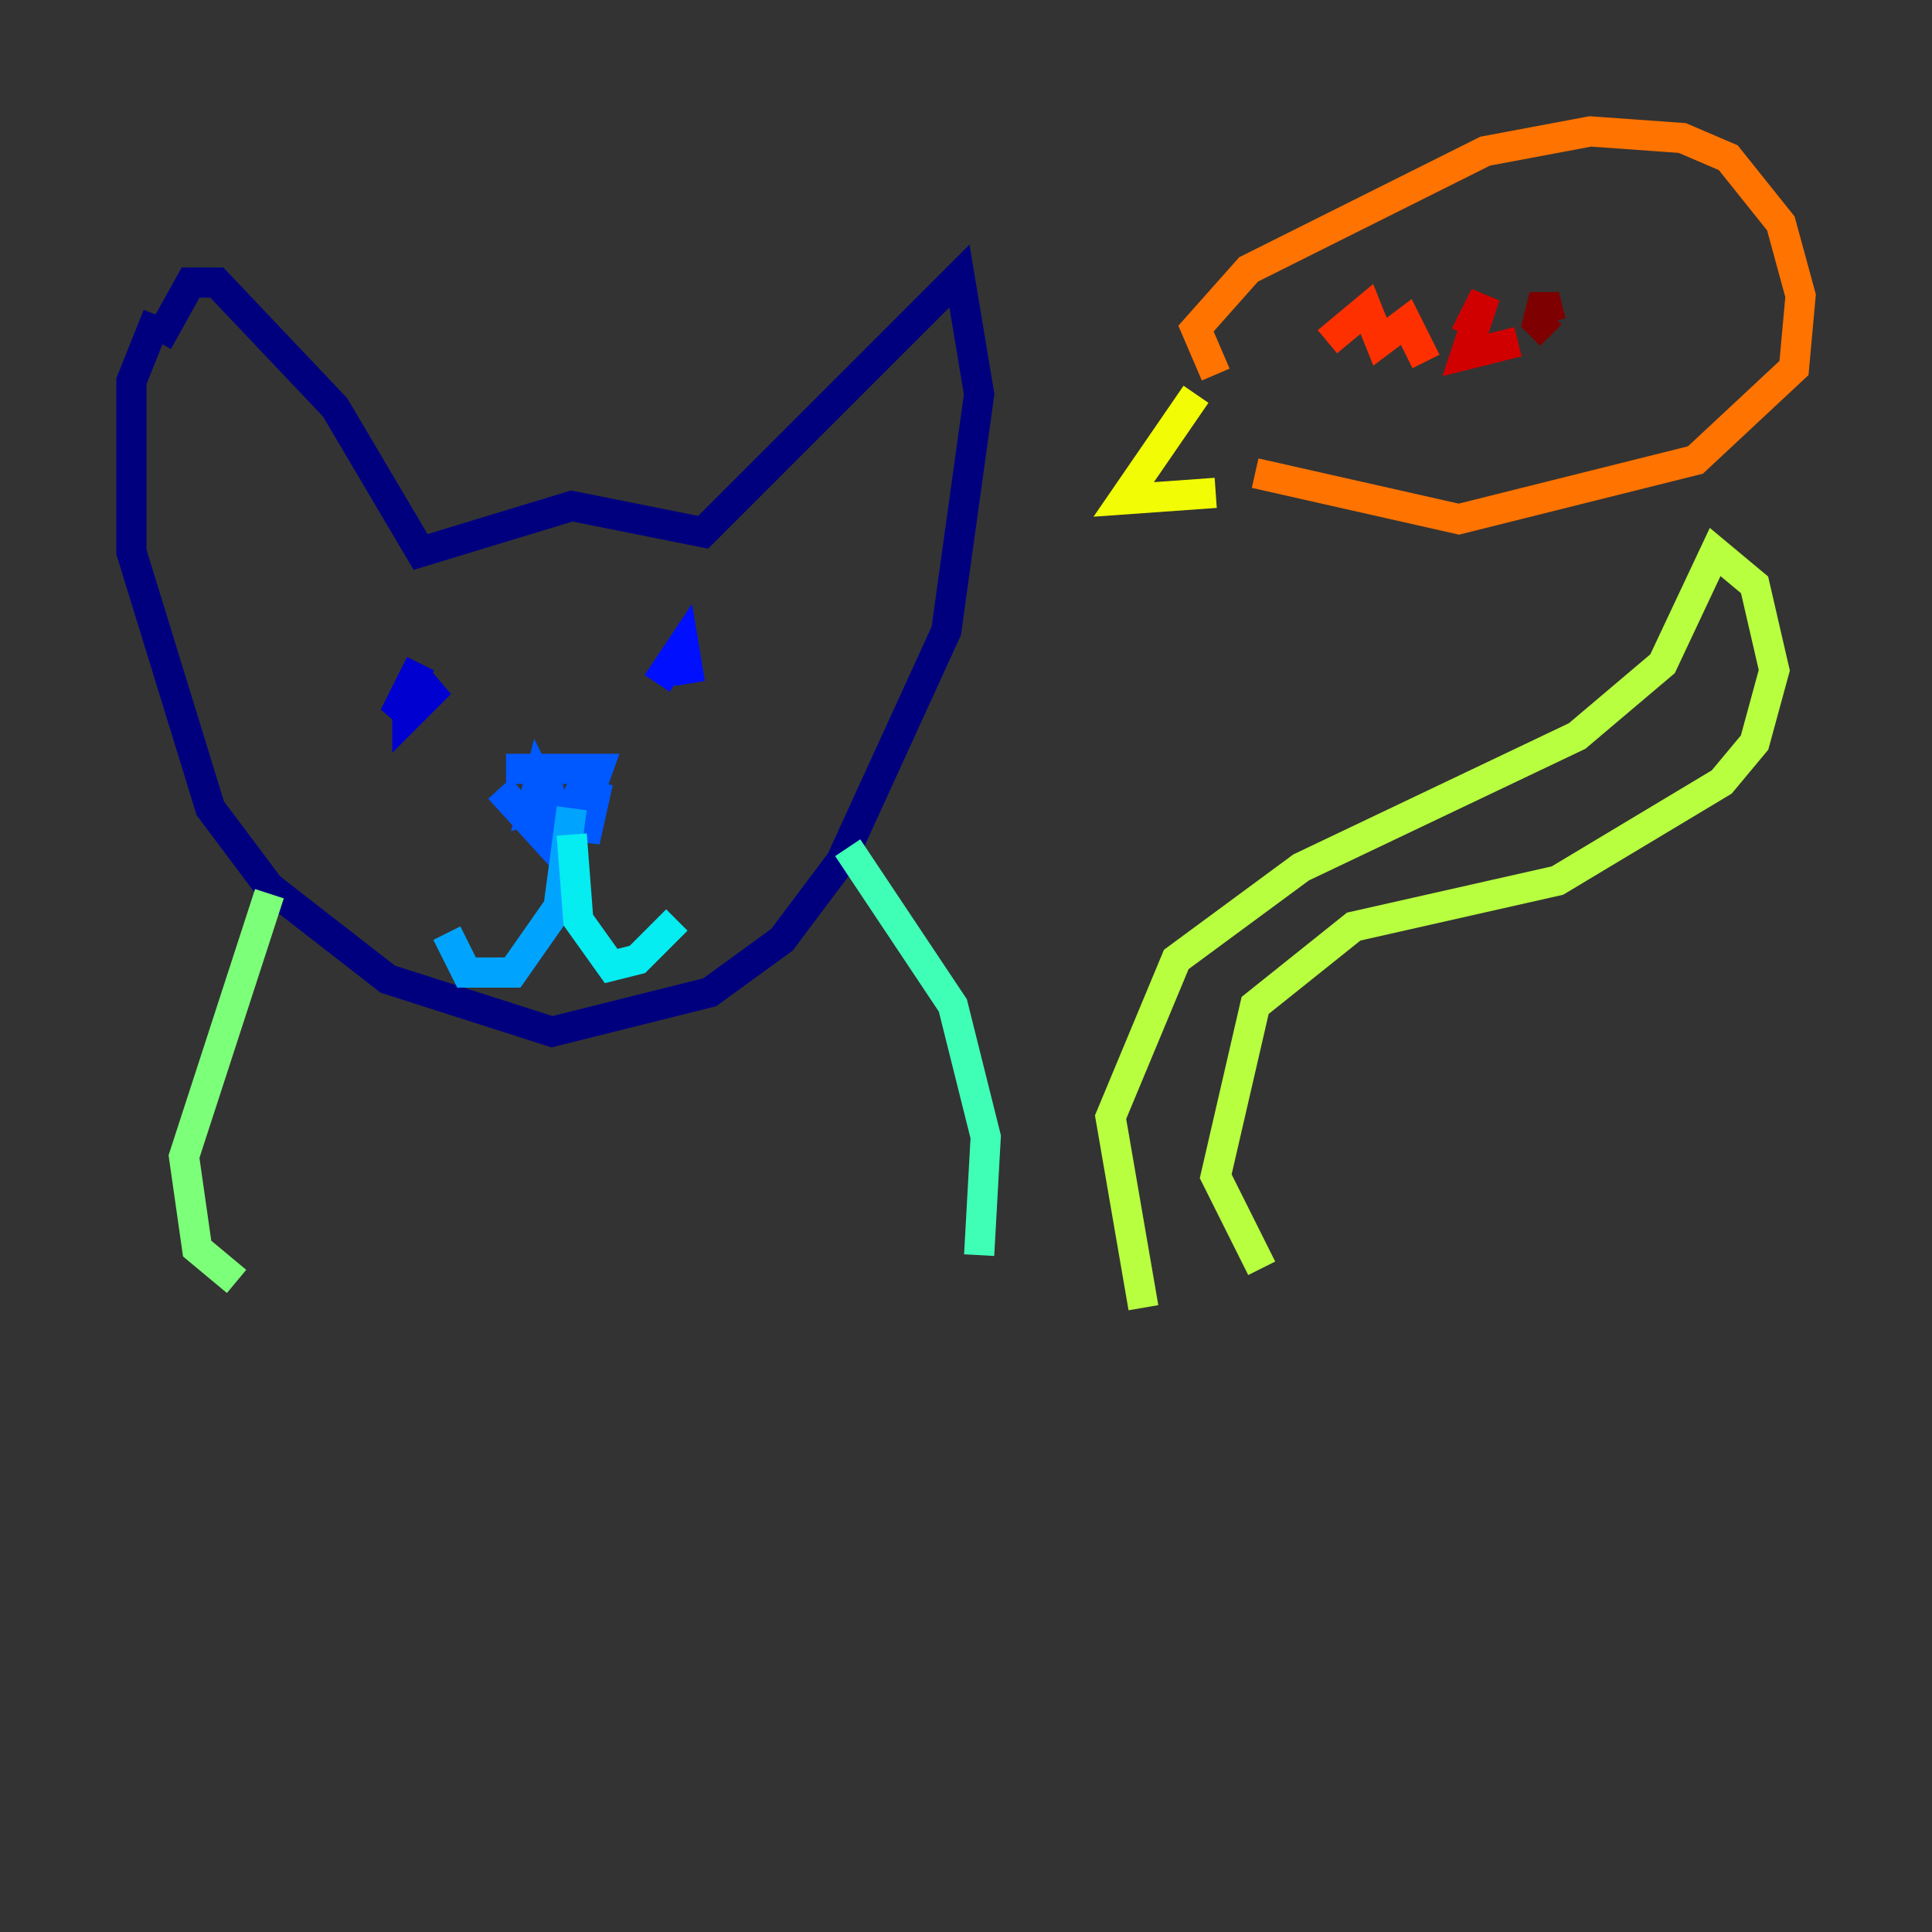 <?xml version="1.0" encoding="utf-8" ?>
<svg baseProfile="tiny" height="128" version="1.2" viewBox="0,0,128,128" width="128" xmlns="http://www.w3.org/2000/svg" xmlns:ev="http://www.w3.org/2001/xml-events" xmlns:xlink="http://www.w3.org/1999/xlink"><rect x="0" y="0" width="128" height="128" fill="#333333" stroke="none"/><defs /><polyline fill="none" points="10.449,20.898 8.707,25.252 8.707,36.571 13.932,53.551 17.85,58.776 25.687,64.871 36.571,68.354 47.02,65.742 51.809,62.258 55.728,57.034 62.694,41.796 64.871,26.122 63.565,18.286 46.585,35.265 37.878,33.524 27.864,36.571 22.204,26.993 14.367,18.721 12.626,18.721 10.449,22.64" stroke="#00007f" stroke-width="2" /><polyline fill="none" points="26.993,45.714 26.993,47.456 29.17,45.279 26.122,47.456 27.864,43.973" stroke="#0000d1" stroke-width="2" /><polyline fill="none" points="45.714,45.279 45.279,42.667 43.537,45.279" stroke="#0010ff" stroke-width="2" /><polyline fill="none" points="33.088,52.245 37.442,57.034 39.619,50.939 33.524,50.939 35.701,50.939 36.571,53.116 35.265,53.551 35.701,51.809 36.571,53.551 36.136,51.374 37.007,55.292 38.748,51.809 38.748,55.728 39.619,51.809" stroke="#0058ff" stroke-width="2" /><polyline fill="none" points="37.878,53.551 37.007,60.082 33.959,64.435 30.912,64.435 29.605,61.823" stroke="#00a4ff" stroke-width="2" /><polyline fill="none" points="37.878,55.292 38.313,60.952 40.49,64.0 42.231,63.565 44.843,60.952" stroke="#05ecf1" stroke-width="2" /><polyline fill="none" points="56.163,56.163 63.129,66.612 65.306,75.32 64.871,83.156" stroke="#3fffb7" stroke-width="2" /><polyline fill="none" points="17.85,59.211 12.191,76.626 13.061,82.721 15.674,84.898" stroke="#7cff79" stroke-width="2" /><polyline fill="none" points="75.755,86.639 73.578,74.014 77.932,63.565 86.204,57.469 104.49,48.762 110.15,43.973 113.633,36.571 116.245,38.748 117.551,44.408 116.245,49.197 114.068,51.809 103.184,58.34 89.687,61.388 83.156,66.612 80.544,77.932 83.592,84.027" stroke="#b7ff3f" stroke-width="2" /><polyline fill="none" points="79.238,26.122 74.449,33.088 80.544,32.653" stroke="#f1fc05" stroke-width="2" /><polyline fill="none" points="80.544,24.816 80.544,24.816" stroke="#ffb900" stroke-width="2" /><polyline fill="none" points="80.544,24.816 79.238,21.769 82.721,17.85 98.395,10.014 105.361,8.707 111.456,9.143 114.503,10.449 117.986,14.803 119.293,19.592 118.857,24.381 112.326,30.476 96.653,34.395 83.156,31.347" stroke="#ff7300" stroke-width="2" /><polyline fill="none" points="87.946,22.64 90.558,20.463 91.429,22.64 93.17,21.333 94.476,23.946" stroke="#ff3000" stroke-width="2" /><polyline fill="none" points="97.088,22.204 98.395,19.592 97.088,23.51 100.571,22.64" stroke="#d10000" stroke-width="2" /><polyline fill="none" points="102.748,21.333 102.313,19.592 101.878,21.333 102.748,22.204" stroke="#7f0000" stroke-width="2" /></svg>